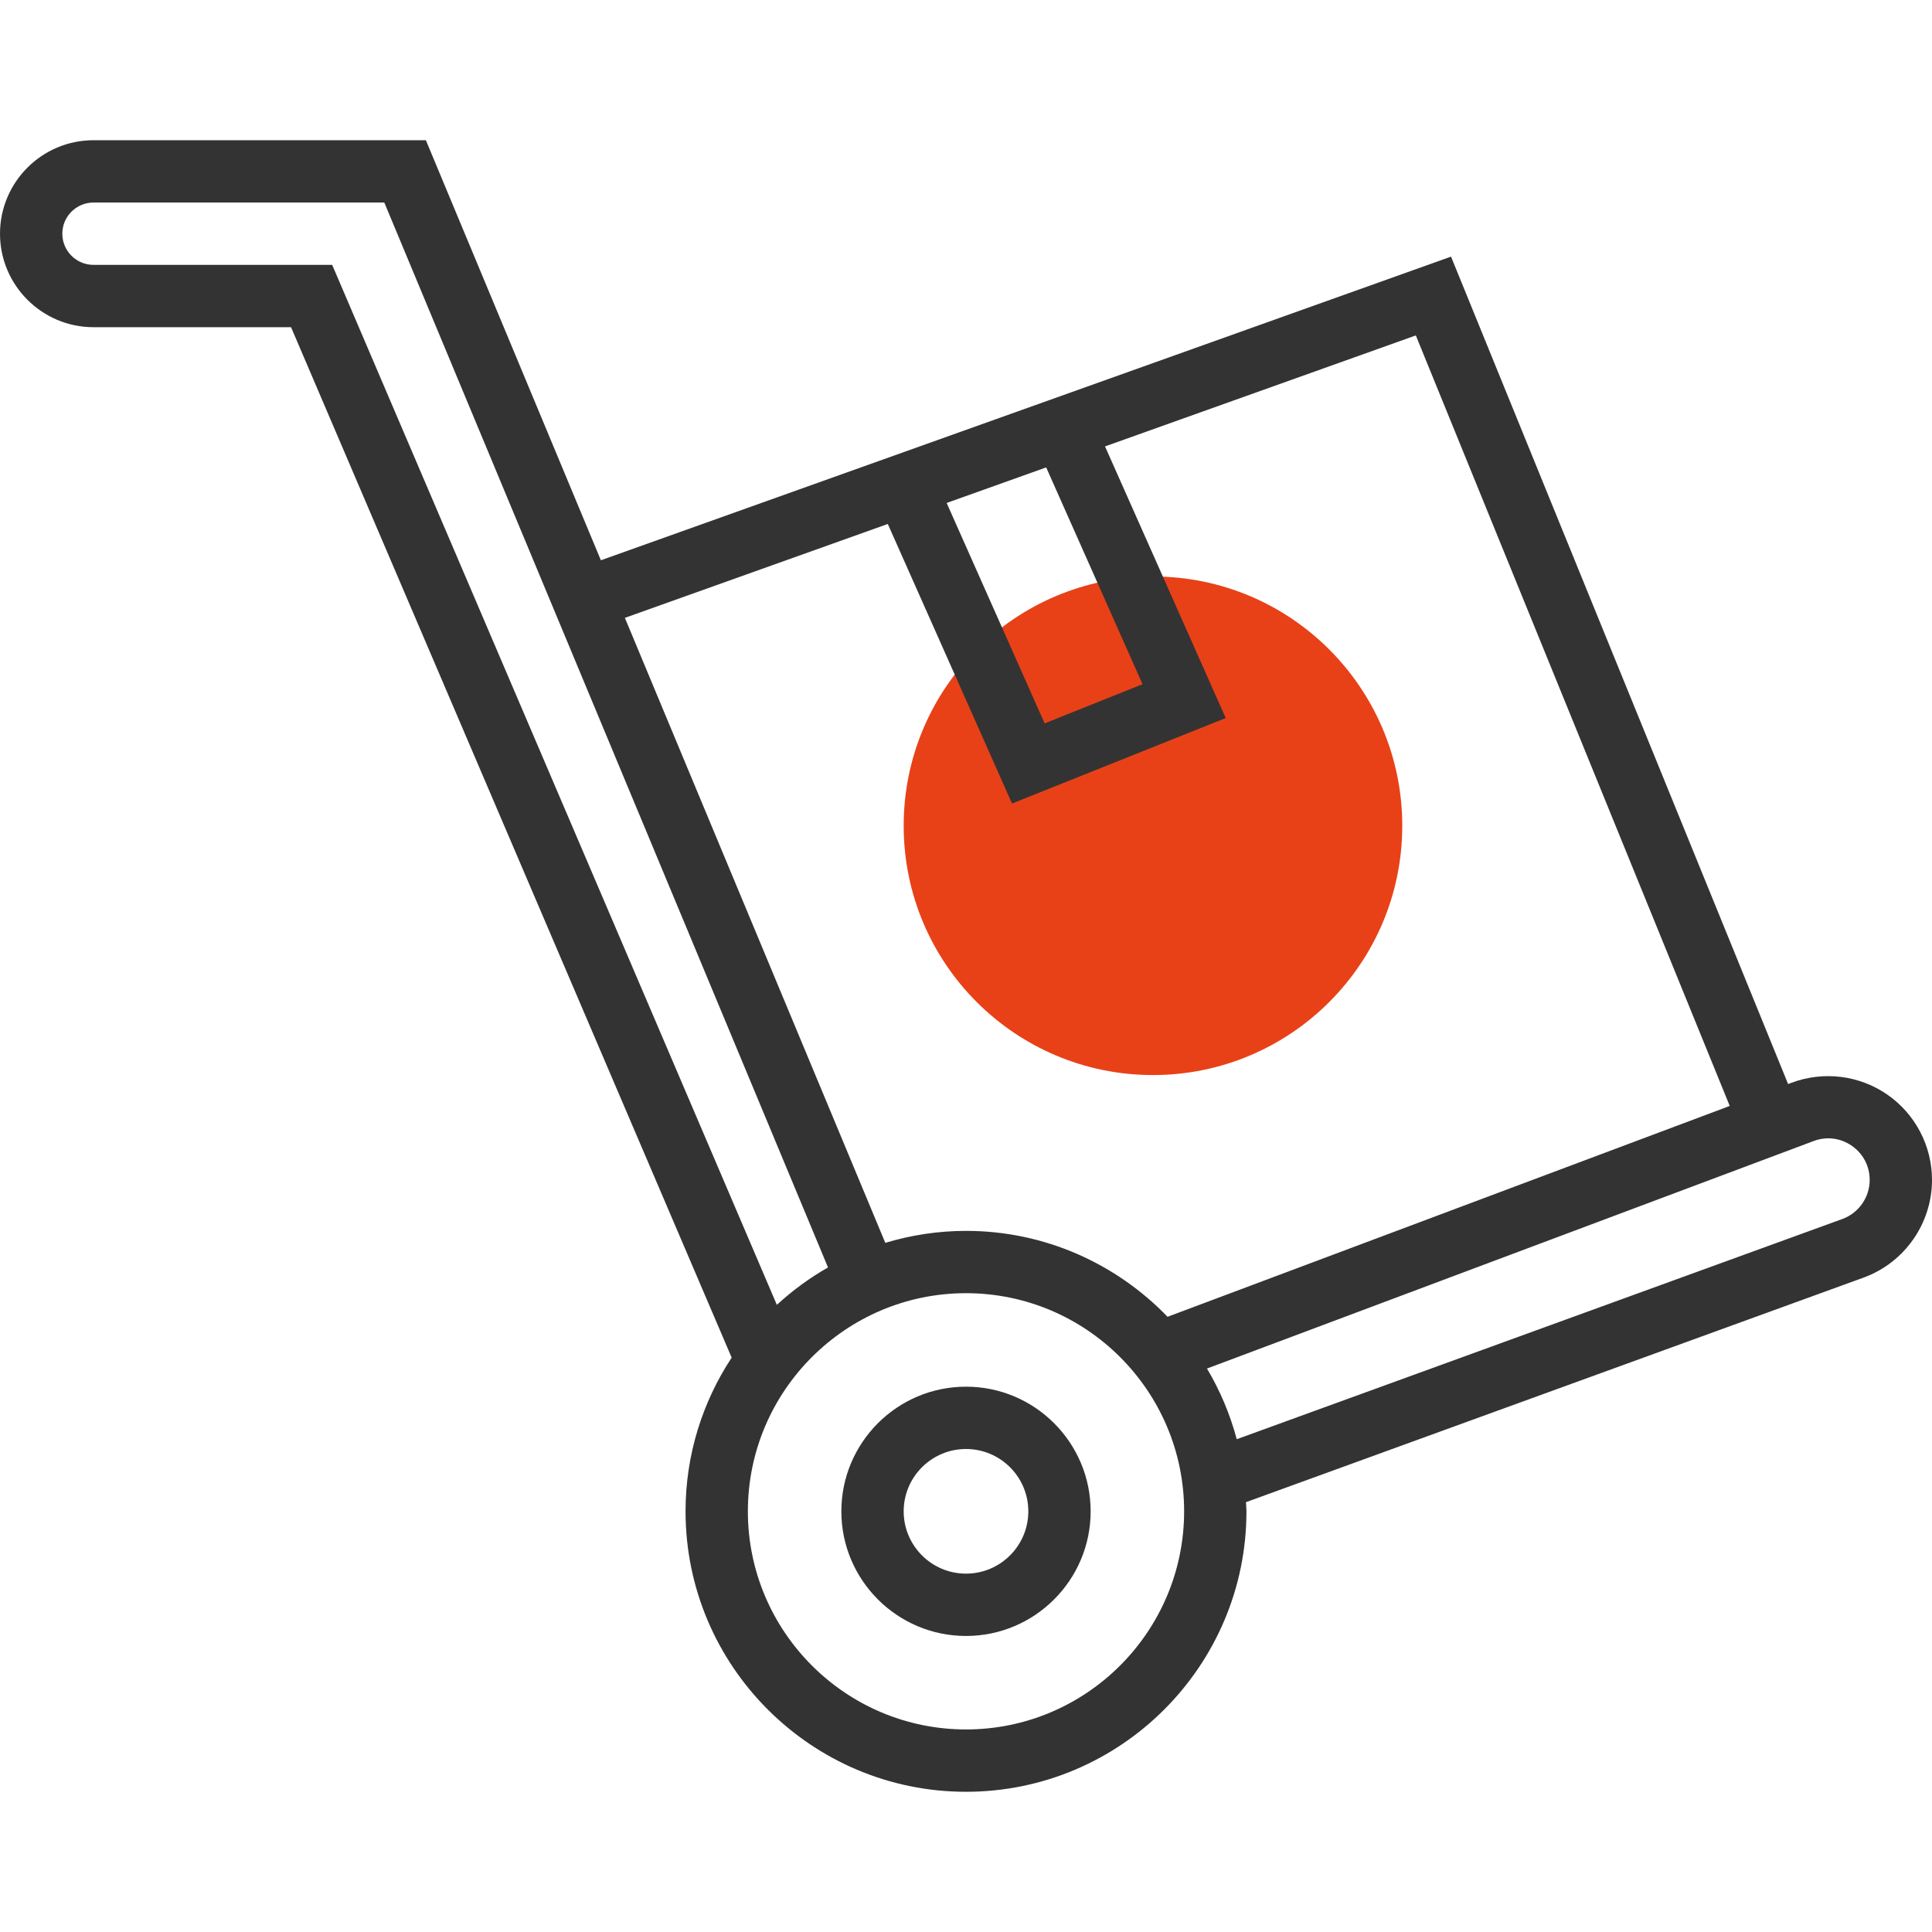 <!DOCTYPE svg PUBLIC "-//W3C//DTD SVG 1.1//EN" "http://www.w3.org/Graphics/SVG/1.1/DTD/svg11.dtd">
<!-- Uploaded to: SVG Repo, www.svgrepo.com, Transformed by: SVG Repo Mixer Tools -->
<svg height="800px" width="800px" version="1.1" id="Layer_1" xmlns="http://www.w3.org/2000/svg" xmlns:xlink="http://www.w3.org/1999/xlink" viewBox="0 0 290.624 290.624" xml:space="preserve" fill="#000000">
<g id="SVGRepo_bgCarrier" stroke-width="0"/>
<g id="SVGRepo_tracerCarrier" stroke-linecap="round" stroke-linejoin="round"/>
<g id="SVGRepo_iconCarrier"> <g> <g> <circle style="fill:#e84118;" cx="173.437" cy="124.217" r="37.5"/> <path style="fill:#333333;" d="M145.312,208.593c-10.341,0-18.75,8.409-18.75,18.75s8.409,18.75,18.75,18.75 s18.75-8.409,18.75-18.75C164.062,217.002,155.653,208.593,145.312,208.593z M145.312,236.718c-5.17,0-9.375-4.205-9.375-9.375 s4.205-9.375,9.375-9.375s9.375,4.205,9.375,9.375C154.687,232.513,150.483,236.718,145.312,236.718z"/> <path style="fill:#333333;" d="M283.903,164.657c-4.205-2.916-9.586-3.577-14.386-1.791l-0.539,0.202L218.273,38.605L90.389,84.28 L64.064,21.093H14.062C6.309,21.093,0,27.402,0,35.155s6.309,14.063,14.062,14.063h29.719l66.281,155.006 c-4.373,6.647-6.937,14.583-6.937,23.119c0,23.264,18.928,42.188,42.187,42.188s42.187-18.923,42.187-42.188 c0-0.464-0.056-0.919-0.07-1.378l92.911-33.783c6.15-2.241,10.284-8.138,10.284-14.686 C290.625,172.372,288.112,167.577,283.903,164.657z M157.373,70.311l14.494,32.611l-14.728,5.892l-14.737-33.155L157.373,70.311z M133.547,78.819l18.689,42.052l32.147-12.858l-18.159-40.861l46.753-16.697l47.222,115.908l-84.567,31.716 c-7.678-7.955-18.422-12.923-30.319-12.923c-4.223,0-8.292,0.642-12.141,1.8L93.998,92.942L133.547,78.819z M14.062,39.843 c-2.583,0-4.687-2.1-4.687-4.688s2.105-4.688,4.687-4.688H57.81l66.745,160.191c-2.784,1.58-5.353,3.478-7.697,5.625 L49.969,39.843H14.062z M145.312,260.155c-18.094,0-32.812-14.723-32.812-32.813s14.719-32.813,32.812-32.813 s32.812,14.723,32.812,32.813S163.406,260.155,145.312,260.155z M277.139,183.369l-91.101,33.127 c-1.008-3.778-2.522-7.345-4.477-10.631l91.247-34.219c1.95-0.736,4.041-0.473,5.756,0.713c1.706,1.186,2.686,3.061,2.686,5.137 C281.25,180.116,279.595,182.474,277.139,183.369z"/> </g> </g> </g>
</svg>